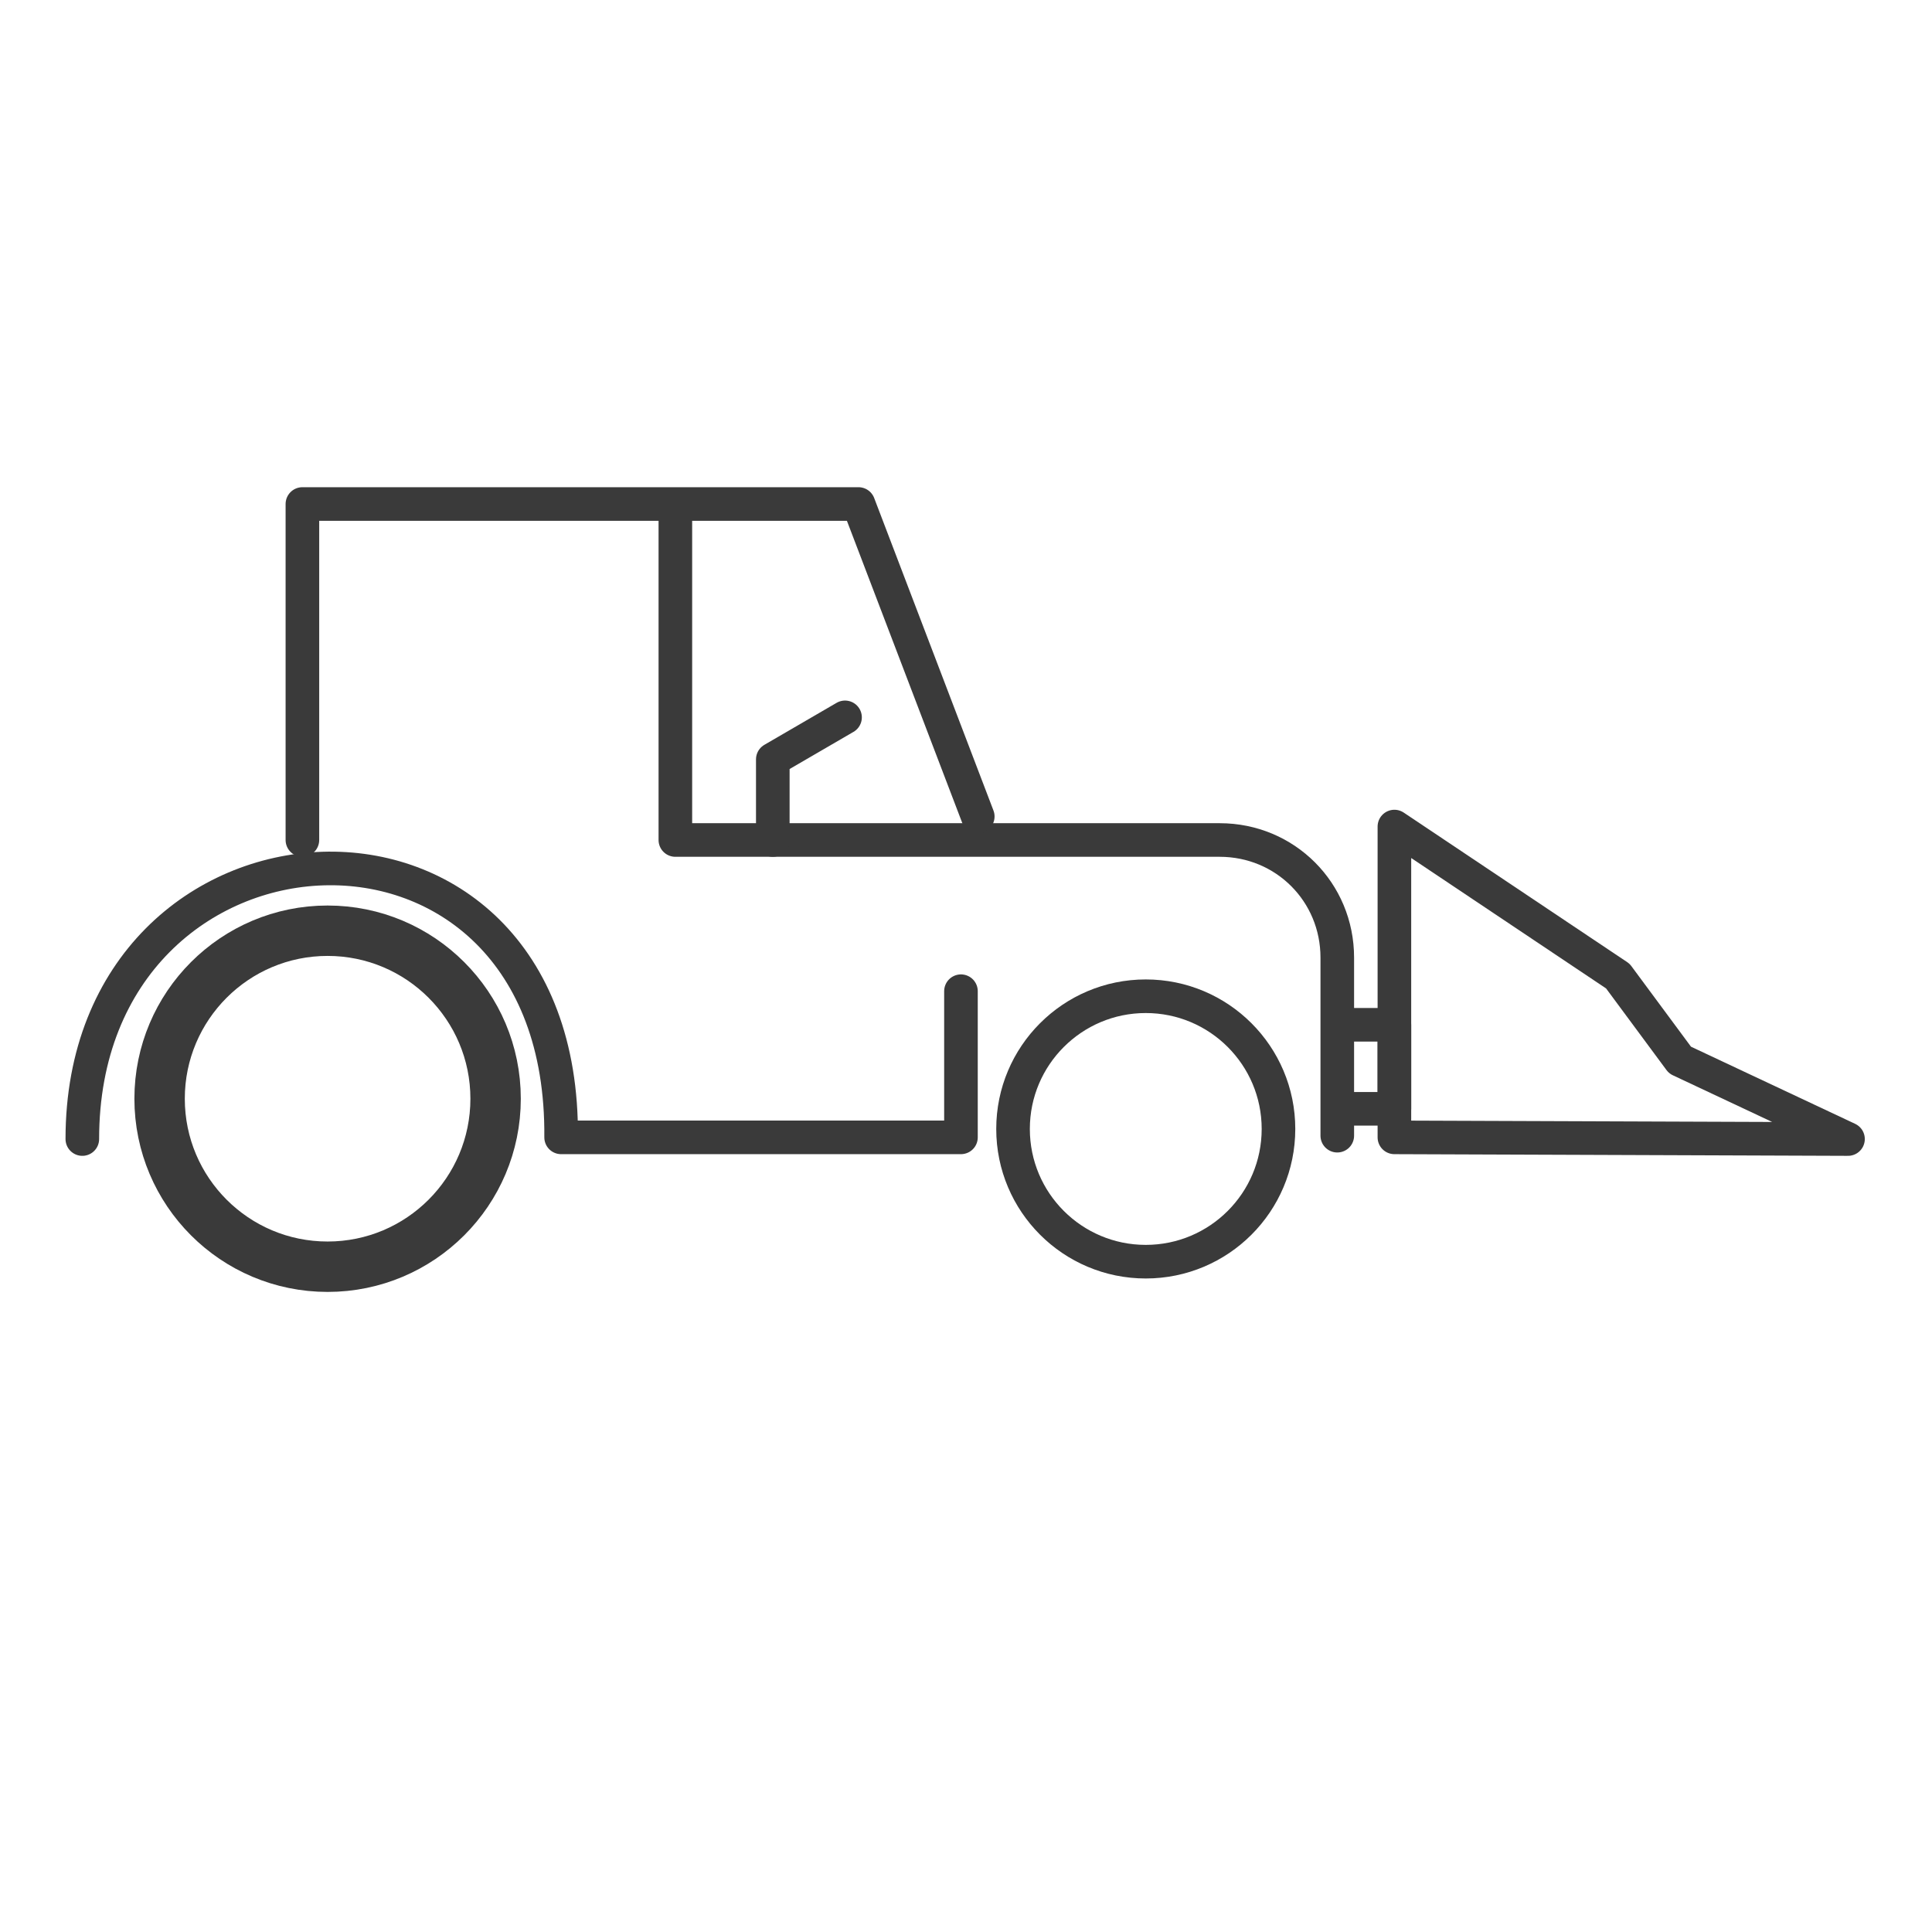 <?xml version="1.0" encoding="utf-8"?>
<!-- Generator: Adobe Illustrator 20.1.0, SVG Export Plug-In . SVG Version: 6.00 Build 0)  -->
<svg version="1.0" id="Layer_1" xmlns="http://www.w3.org/2000/svg" xmlns:xlink="http://www.w3.org/1999/xlink" x="0px" y="0px"
	 viewBox="0 0 115 115" style="enable-background:new 0 0 115 115;" xml:space="preserve">
<style type="text/css">
	.st0{fill:#3A3A3A;}
	.st1{fill:none;stroke:#3A3A3A;stroke-width:3;stroke-linecap:round;stroke-linejoin:round;stroke-miterlimit:10;}
	.st2{fill:none;stroke:#3A3A3A;stroke-width:2;stroke-linecap:round;stroke-linejoin:round;stroke-miterlimit:10;}
	.st3{fill:none;stroke:#3A3A3A;stroke-linecap:round;stroke-linejoin:round;stroke-miterlimit:10;}
	.st4{fill:none;stroke:#FFFFFF;stroke-width:3;stroke-linecap:round;stroke-linejoin:round;stroke-miterlimit:10;}
	.st5{fill:none;stroke:#FFFFFF;stroke-width:2;stroke-linecap:round;stroke-linejoin:round;stroke-miterlimit:10;}
	.st6{fill:none;stroke:#FFFFFF;stroke-width:2;stroke-miterlimit:10;}
	.st7{fill:none;stroke:#FFFFFF;stroke-linecap:round;stroke-linejoin:round;stroke-miterlimit:10;}
	.st8{fill:#FFFFFF;}
</style>
<g>
	<polyline class="st2" points="80,61 83,61 83,66 80,66 	"/>
	<g>
		<path class="st2" d="M40.2,30.8V50h32.4c3.9,0,7,3.1,7,7v10.6"/>
		<polyline class="st2" points="58.2,48.6 51.1,30 18,30 18,50 		"/>
		<path class="st2" d="M57.2,59v8.7H41.5l-8.1,0c0.2-22.2-28.5-20.5-28.5,0.1"/>
		<circle class="st1" cx="19.5" cy="65.4" r="10"/>
		<circle class="st2" cx="68.2" cy="67.2" r="7.9"/>
		<polyline class="st2" points="46,50 46,45.2 50.3,42.7 		"/>
		<polygon class="st2" points="83,49.2 83,67.7 110,67.8 100,63.1 96.3,58.1 		"/>
	</g>
</g>
</svg>
